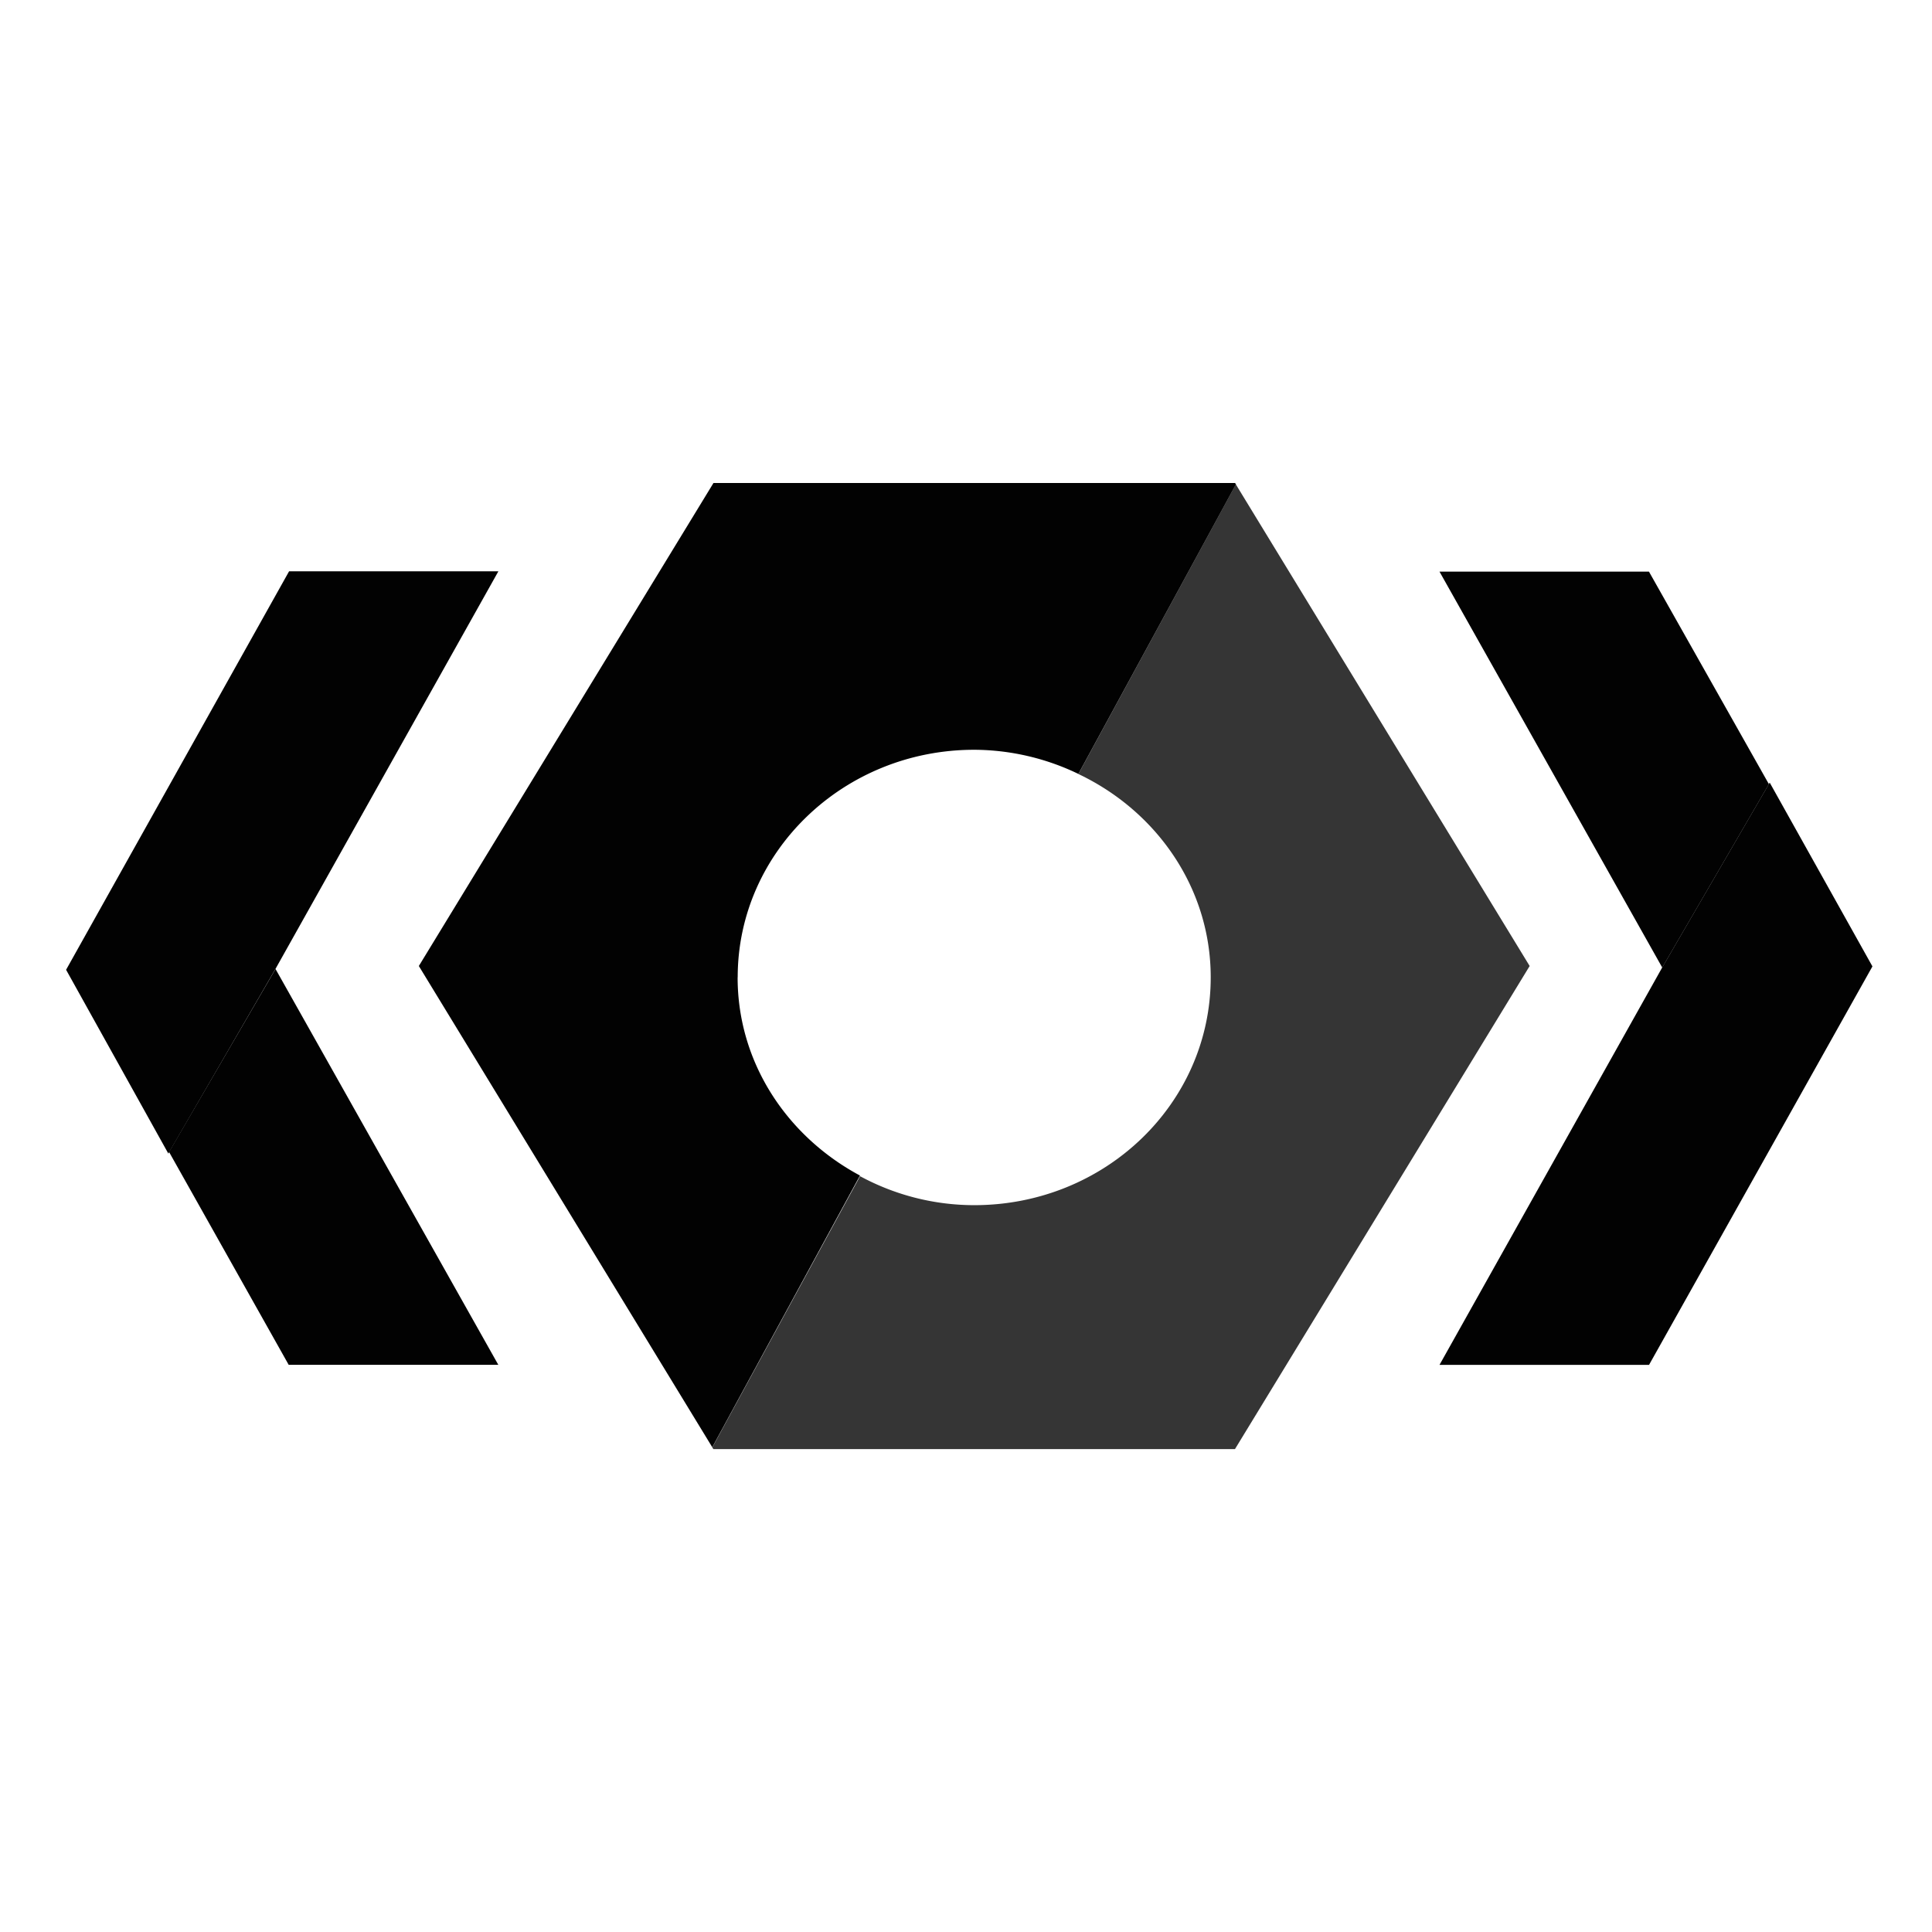 <svg xmlns:xlink="http://www.w3.org/1999/xlink" xmlns="http://www.w3.org/2000/svg" fill="currentColor" fill-rule="evenodd" height="500" viewBox="0 0 24 24" width="500" fit="" preserveAspectRatio="xMidYMid meet" focusable="false"><path d="M3.417 12.047L2.1 14.31l1.486 2.644H6.19l-2.768-4.918zm17.24-.042l1.317-2.264-1.49-2.64h-2.602l2.768 4.92zm-11.493.135c0-1.56 1.316-2.826 2.938-2.826a3 3 0 0 1 1.294.3l1.957-3.597-.01-.017h-6.48l-3.66 6 3.645 5.978 1.835-3.375c-.902-.483-1.52-1.398-1.52-2.462z" fill-opacity="0.99" fill="#000000"></path><path d="M15.342 18l3.66-6-3.65-5.983-1.956 3.598c.97.46 1.644 1.414 1.644 2.526 0 1.57-1.315 2.83-2.938 2.83a2.98 2.98 0 0 1-1.418-.36l-1.836 3.37.014.02h6.48z" opacity=".8" fill-opacity="0.99" fill="#000000"></path><path d="M20.656 12.005l-2.774 4.95h2.603l2.775-4.95-1.276-2.283zm-17.24.042l2.775-4.95h-2.6l-2.77 4.95 1.27 2.283z" fill-opacity="0.99" fill="#000000"></path></svg>